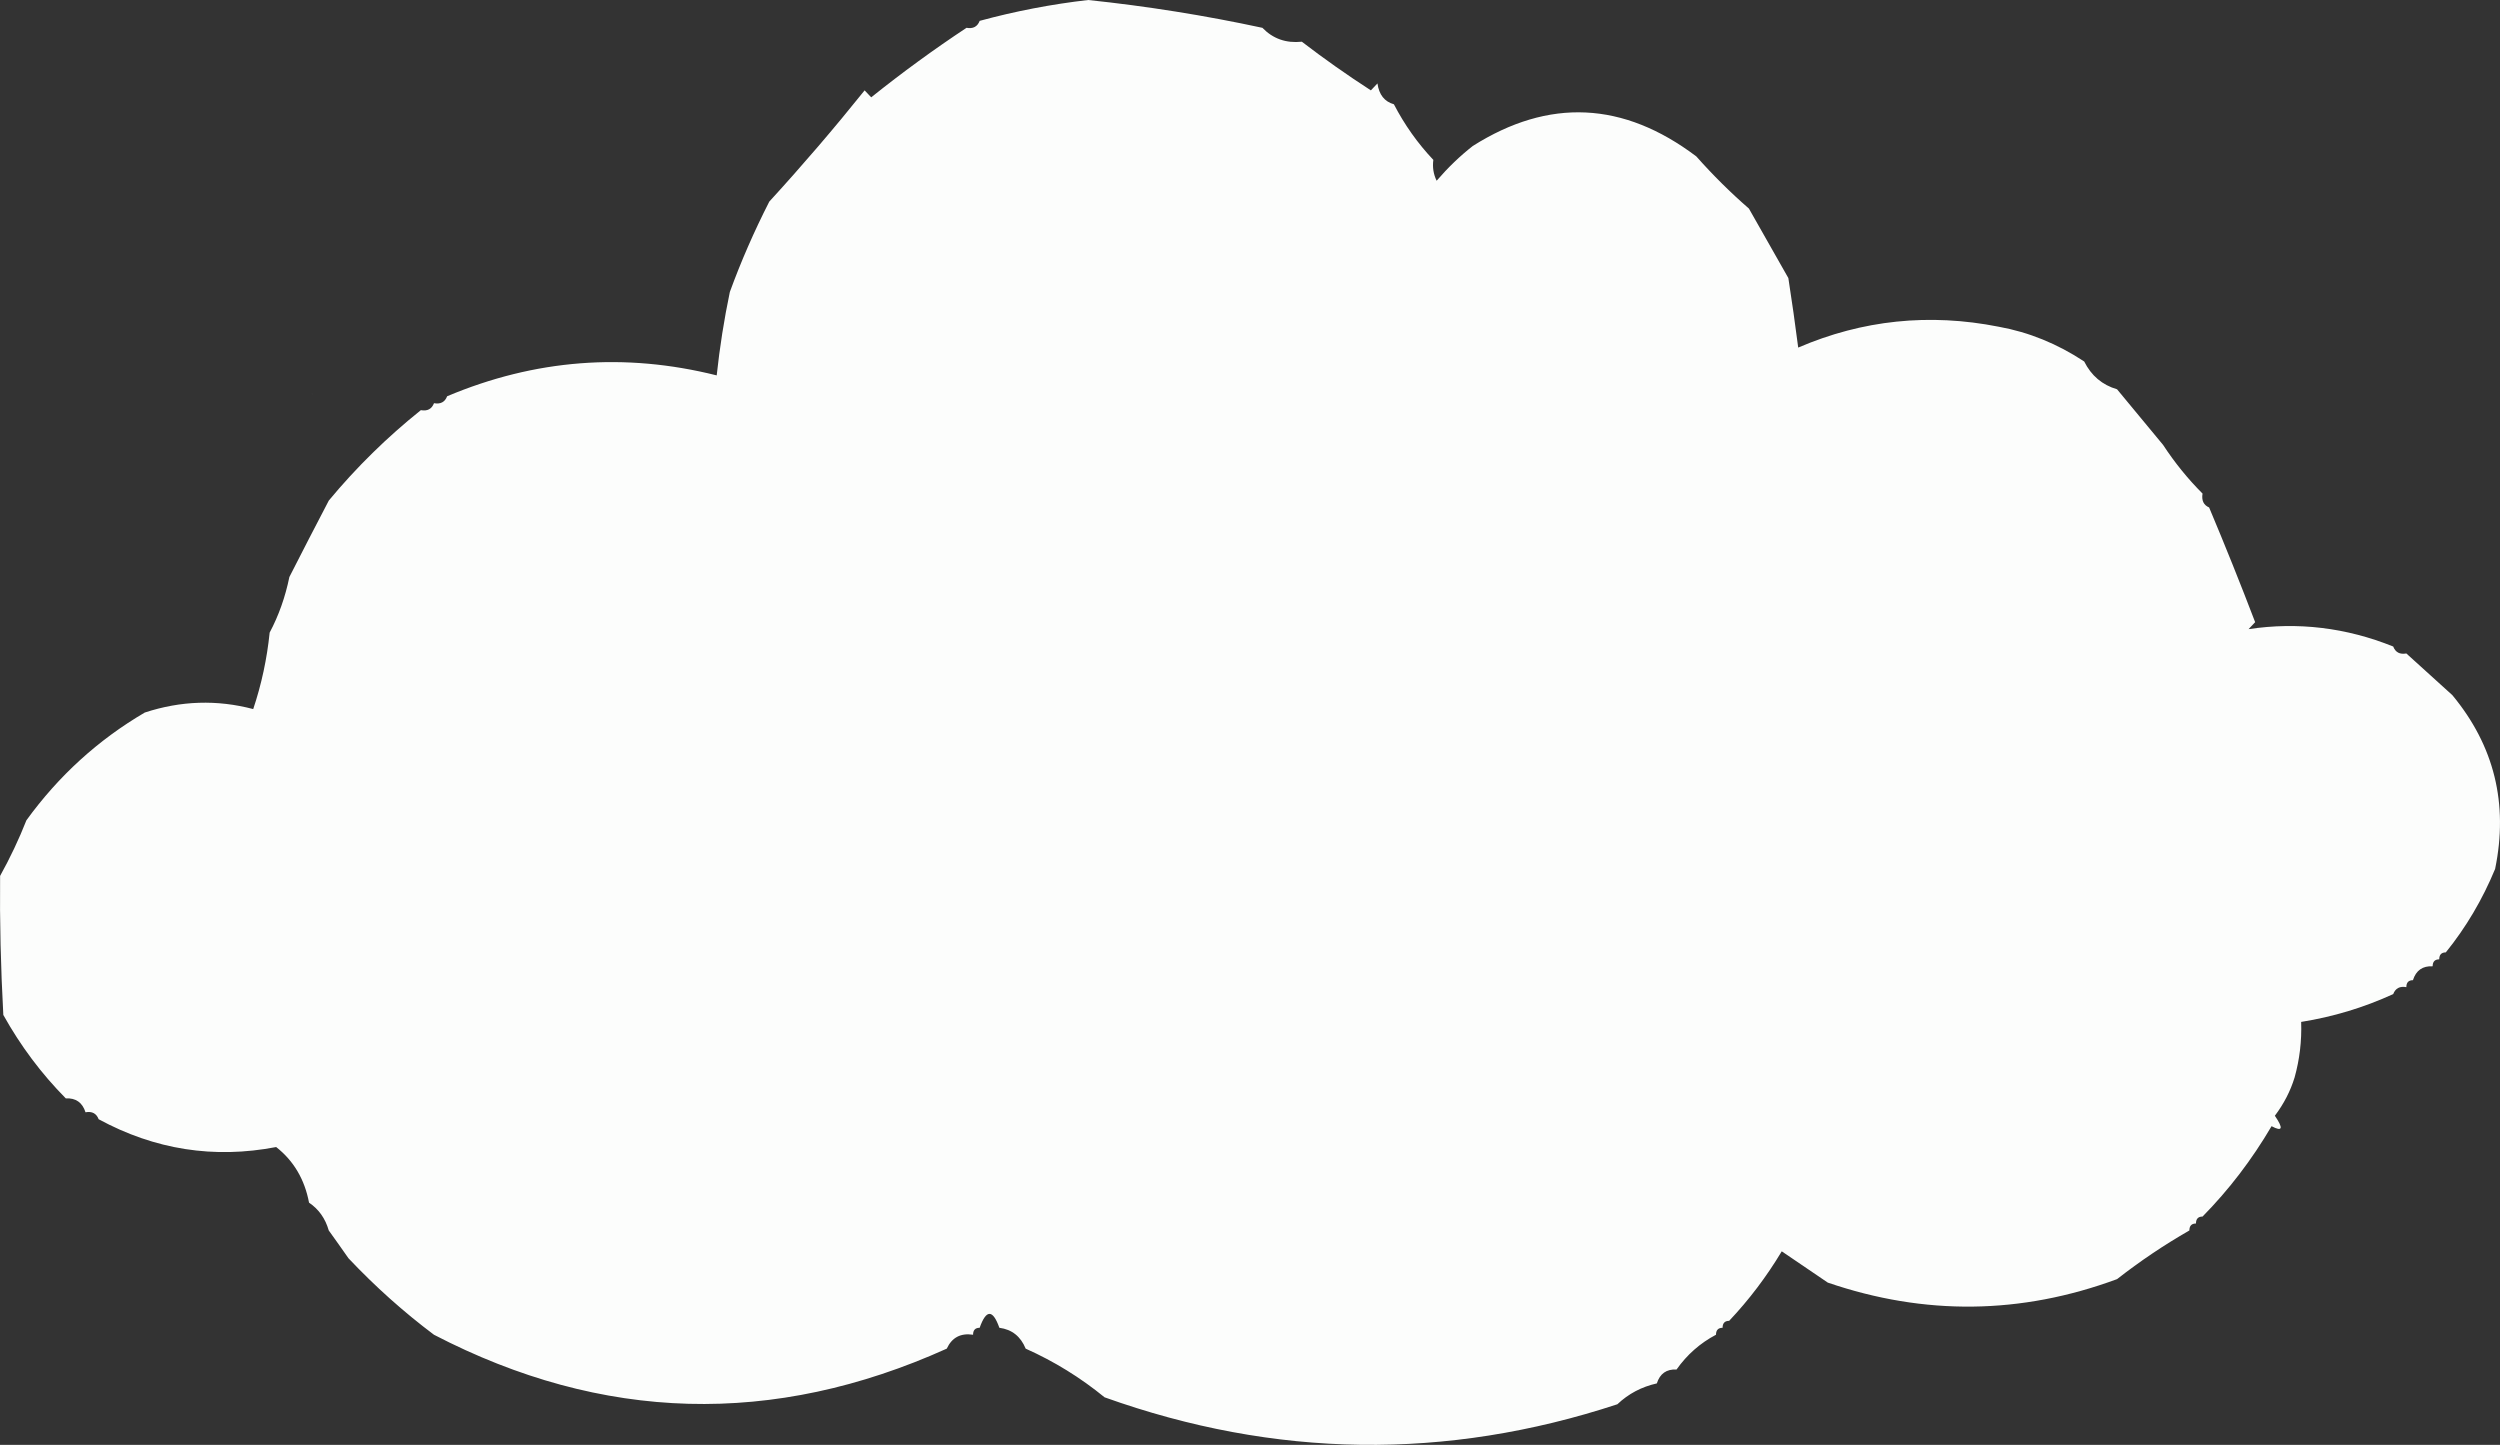 <?xml version="1.0" encoding="UTF-8"?>
<svg id="Layer_1" data-name="Layer 1" xmlns="http://www.w3.org/2000/svg" viewBox="0 0 1215.52 702.5">
  <rect x="0" y="0" width="1215.52" height="702.5" fill="#333333" stroke="none"/>
  <defs>
    <style>
      .cls-1 {
        opacity: .99;
      }

      .cls-1, .cls-2, .cls-3, .cls-4, .cls-5, .cls-6 {
        fill: #fefffe;
        fill-rule: evenodd;
        isolation: isolate;
        stroke-width: 0px;
      }

      .cls-2 {
        opacity: .02;
      }

      .cls-3 {
        opacity: 0;
      }

      .cls-4 {
        opacity: 0;
      }

      .cls-5 {
        opacity: .02;
      }

      .cls-6 {
        opacity: .01;
      }
    </style>
  </defs>
  <path class="cls-1" d="M613.79,13.52c5.12,5.32,11.51,7.57,19.18,6.76,10.71,8.23,21.89,16.11,33.56,23.66,1.06-1.13,2.13-2.25,3.2-3.38.75,5.47,3.42,8.85,7.99,10.14,5.18,9.99,11.58,19,19.18,27.04-.48,3.56.05,6.94,1.6,10.14,5.53-6.43,11.39-12.06,17.58-16.9,36.99-23.4,73.21-21.71,108.68,5.07,8.11,9.14,16.63,17.59,25.57,25.35,6.44,11.39,12.83,22.65,19.18,33.8,1.74,11.2,3.34,22.46,4.79,33.8,31.22-13.44,63.72-16.82,97.49-10.14,14.66,2.65,28.52,8.29,41.56,16.9,3.45,6.91,8.78,11.41,15.98,13.52,7.55,9.1,15.01,18.11,22.38,27.04,5.67,8.65,12.06,16.54,19.18,23.66-.55,3.35.52,5.6,3.2,6.76,7.76,18.43,15.22,37.02,22.38,55.77-1.06,1.13-2.13,2.25-3.2,3.38,23.98-3.58,47.42-.76,70.32,8.45,1.09,2.83,3.22,3.96,6.39,3.38,7.38,6.66,14.84,13.42,22.38,20.28,20.38,24.62,27.3,52.79,20.78,84.5-6.18,14.93-14.17,28.45-23.97,40.56-2.13,0-3.2,1.13-3.2,3.38-2.13,0-3.2,1.13-3.2,3.38-4.88-.25-8.08,2.01-9.59,6.76-2.13,0-3.2,1.13-3.2,3.38-3.17-.58-5.3.55-6.39,3.38-14.34,6.56-29.26,11.06-44.75,13.52.32,9.25-.75,18.27-3.2,27.04-2.02,6.58-5.21,12.78-9.59,18.59,4.26,6.22,3.73,7.91-1.6,5.07-9.54,16.26-20.73,30.91-33.56,43.94-2.13,0-3.2,1.13-3.2,3.38-2.13,0-3.2,1.13-3.2,3.38-12.29,7.05-24.01,14.94-35.16,23.66-46.67,17.25-93.55,17.81-140.65,1.69-7.46-5.07-14.92-10.14-22.38-15.21-7.38,12.31-15.91,23.57-25.57,33.8-2.13,0-3.2,1.13-3.2,3.38-2.13,0-3.2,1.13-3.2,3.38-7.7,4.06-14.09,9.69-19.18,16.9-4.88-.25-8.08,2.01-9.59,6.76-7.41,1.66-13.81,5.04-19.18,10.14-83.32,27.41-166.43,26.28-249.33-3.38-11.71-9.58-24.5-17.47-38.36-23.66-2.44-5.96-6.7-9.34-12.79-10.14-3.2-9.01-6.39-9.01-9.59,0-2.13,0-3.2,1.13-3.2,3.38-6.01-.92-10.27,1.34-12.79,6.76-84.31,38.01-167.42,35.76-249.33-6.76-14.71-11.03-28.56-23.42-41.56-37.18-3.23-4.64-6.43-9.14-9.59-13.52-1.68-5.85-4.88-10.36-9.59-13.52-2.15-11.35-7.48-20.36-15.98-27.04-30.21,5.81-58.98,1.31-86.31-13.52-1.09-2.83-3.22-3.96-6.39-3.38-1.51-4.75-4.71-7.01-9.59-6.76-11.87-12-21.99-25.52-30.37-40.56C.36,470.36-.17,447.82.05,425.88c4.89-8.8,9.15-17.82,12.79-27.04,15.66-21.61,34.84-39.08,57.54-52.39,17.56-5.77,35.15-6.33,52.74-1.69,4.03-12.04,6.69-24.43,7.99-37.18,4.38-8.23,7.58-17.25,9.59-27.04,6.26-12.31,12.65-24.7,19.18-37.18,13.4-16.15,28.32-30.79,44.75-43.94,3.17.58,5.3-.55,6.39-3.38,3.17.58,5.3-.55,6.39-3.38,42.68-17.97,86.37-21.35,131.06-10.14,1.46-13.65,3.59-27.17,6.39-40.56,5.43-14.89,11.83-29.53,19.18-43.94,16.06-17.54,31.51-35.57,46.35-54.08,1.06,1.13,2.13,2.25,3.2,3.38,15.14-12.12,30.59-23.39,46.35-33.8,3.17.58,5.3-.55,6.39-3.38,17.31-4.71,34.89-8.09,52.74-10.14,28.49,2.99,56.73,7.49,84.71,13.52Z"/>
  <path class="cls-3" d="M371.02,138h1c-.18.67-.52.67-1,0Z"/>
  <path class="cls-3" d="M370.02,139h1c-.18.67-.52.67-1,0Z"/>
  <path class="cls-4" d="M366.02,142h1c-.18.67-.52.67-1,0Z"/>
  <path class="cls-3" d="M10.02,158v1c-.67-.48-.67-.82,0-1Z"/>
  <path class="cls-6" d="M335.02,176v-1h2c-.34.84-1.01,1.17-2,1Z"/>
  <path class="cls-2" d="M334.02,176h1c-.18.67-.52.67-1,0Z"/>
  <path class="cls-2" d="M333.02,177h1c-.18.67-.52.67-1,0Z"/>
  <path class="cls-5" d="M152.02,191v1c-.67-.48-.67-.82,0-1Z"/>
  <path class="cls-4" d="M262.02,191h1c-.18.67-.52.67-1,0Z"/>
  <path class="cls-3" d="M148.02,192h1c-.18.67-.52.67-1,0Z"/>
  <path class="cls-4" d="M261.02,192h1c-.18.67-.52.67-1,0Z"/>
</svg>